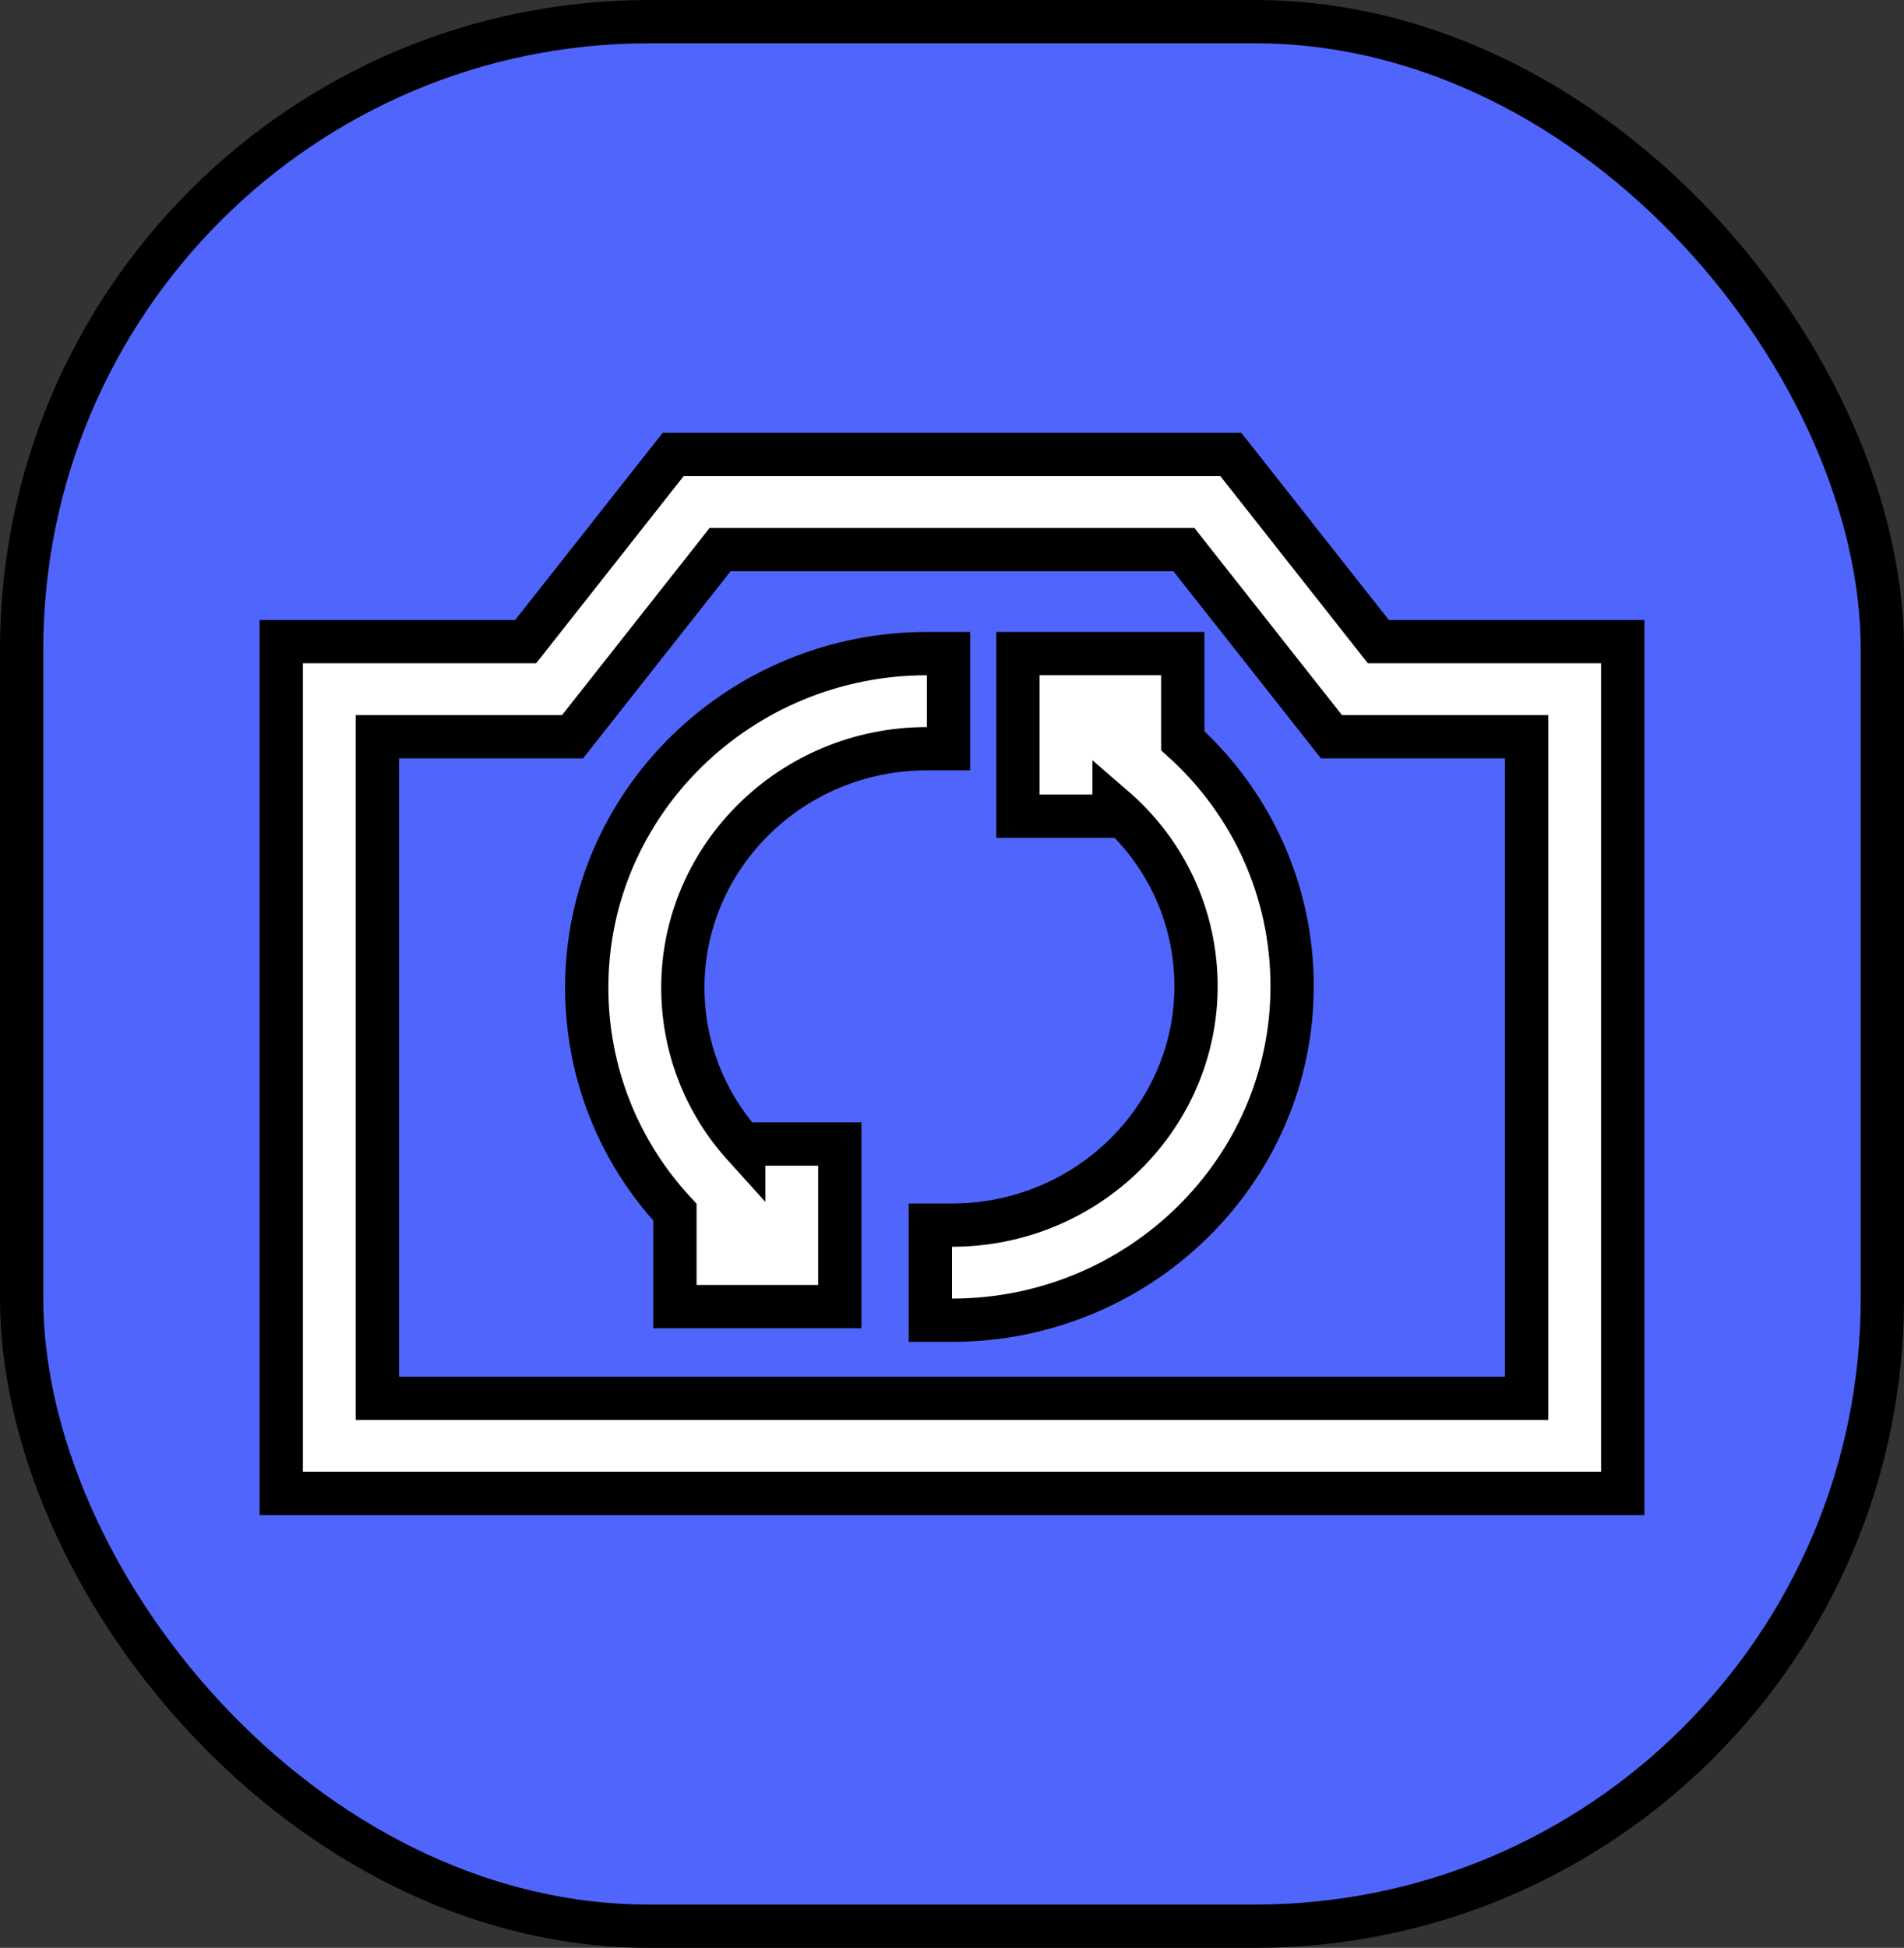 <svg width="44" height="45" viewBox="0 0 44 45" fill="none" xmlns="http://www.w3.org/2000/svg">
<rect x="0" y="0" width="44" height="45" fill="#333333" stroke="none"/>
<rect x="0.5" y="0.5" width="43" height="44" rx="14.5" fill="#5065FC" stroke="black"/>
<g clip-path="url(#clip0_0_1)">
<path d="M28.594 10.69L28.444 10.5H28.201H15.799H15.556L15.406 10.69L12.148 14.823H7H6.5V15.323V34V34.5H7H37H37.5V34V15.323V14.823H37H31.852L28.594 10.69ZM31.01 17.02H35.279V32.303H8.721V17.02H12.99H13.232L13.382 16.829L16.641 12.697H27.359L30.618 16.829L30.768 17.02H31.01Z" fill="white" stroke="black"/>
<path d="M27.333 17.113V16.797V15.6V15.1H26.833H24.023H23.523V15.6V18.355V18.855H24.023H25.244H25.744V18.655C26.939 19.687 27.639 21.174 27.639 22.785C27.639 25.818 25.118 28.303 22 28.303H21.5V28.803V30V30.5H22C26.325 30.5 29.86 27.049 29.86 22.785C29.86 20.583 28.925 18.549 27.333 17.113Z" fill="white" stroke="black"/>
<path d="M17.186 26.467C16.292 25.478 15.78 24.192 15.78 22.815C15.78 19.782 18.3 17.297 21.419 17.297H21.919V16.797V15.6V15.1H21.419C17.094 15.1 13.559 18.551 13.559 22.815C13.559 24.78 14.304 26.613 15.597 28.005V28.488V29.685V30.185H16.097H18.907H19.407V29.685V26.93V26.43H18.907H17.686H17.186V26.467Z" fill="white" stroke="black"/>
</g>
<defs>
<clipPath id="clip0_0_1">
<rect width="38" height="38" fill="white" transform="translate(3 3)"/>
</clipPath>
</defs>
</svg>
